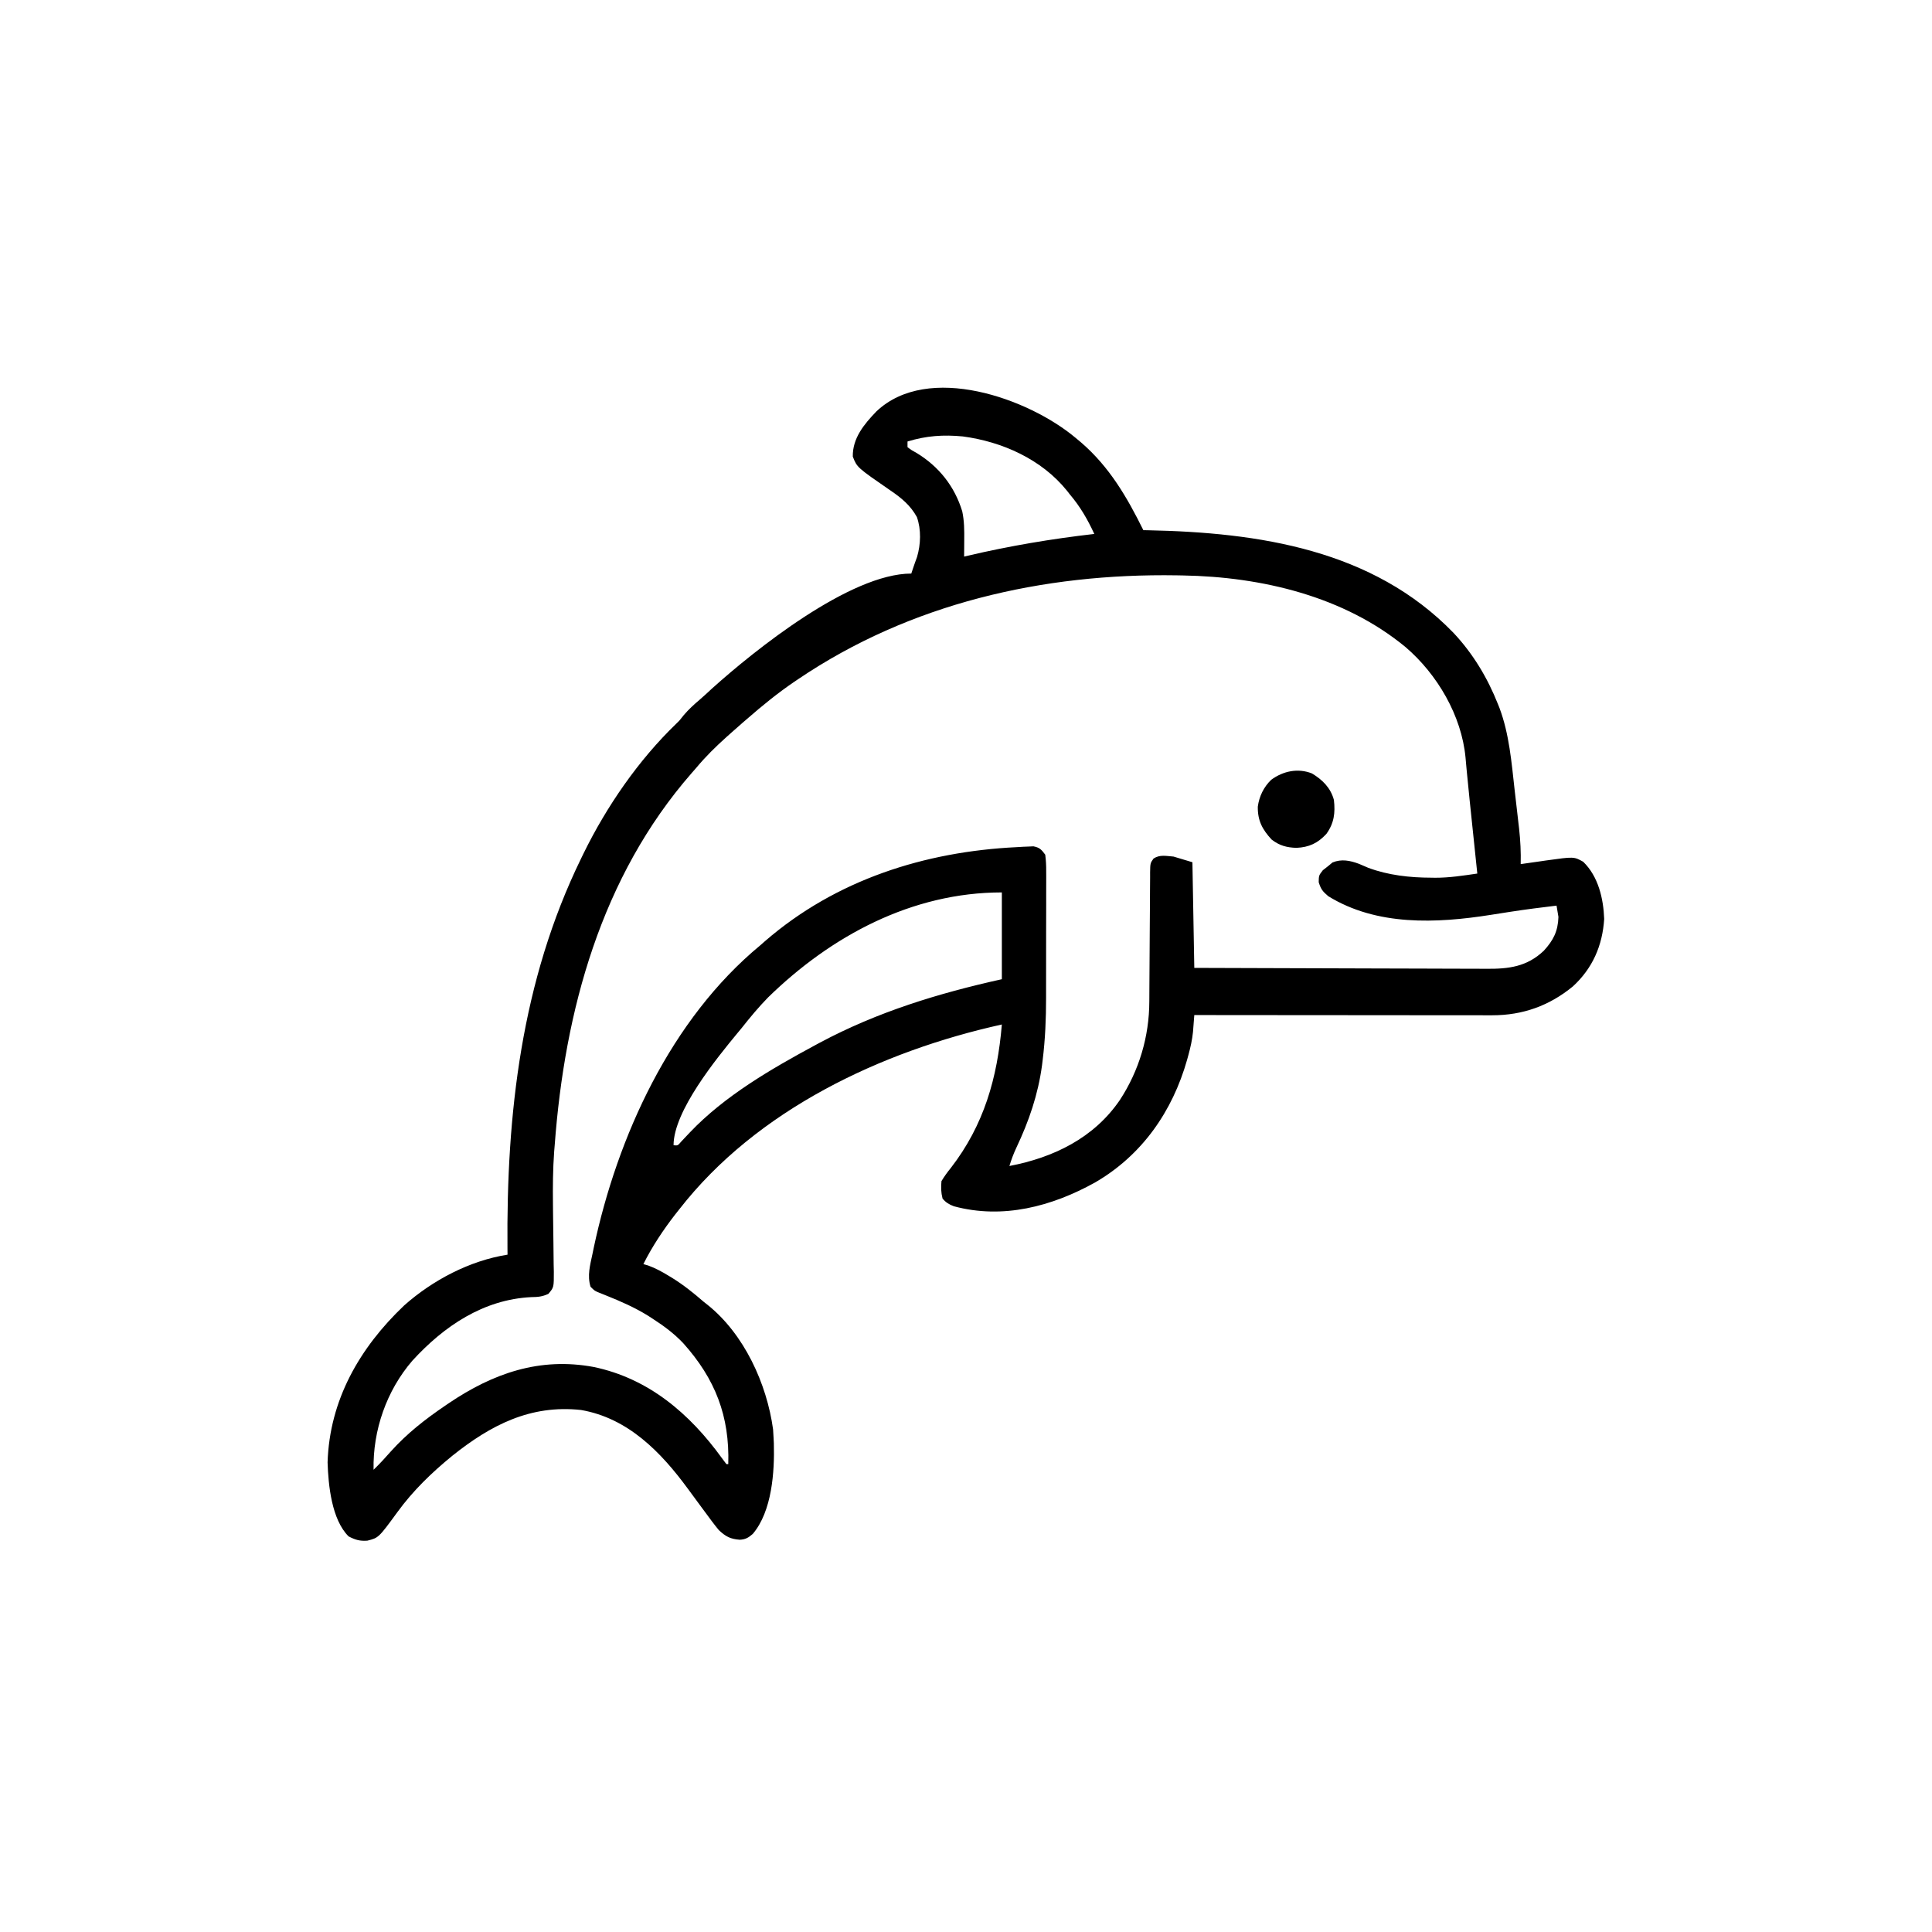 <svg width="300" height="300" viewBox="0 0 300 300" fill="none" xmlns="http://www.w3.org/2000/svg">
<path d="M166.993 67.969C167.285 68.213 167.577 68.457 167.877 68.708C172.274 72.502 174.99 77.179 177.54 82.324C177.773 82.329 178.007 82.333 178.248 82.337C195.478 82.686 213.195 85.338 225.714 98.286C228.734 101.51 230.97 105.234 232.599 109.332C232.679 109.53 232.758 109.728 232.839 109.932C234.364 114.007 234.71 118.383 235.193 122.673C235.31 123.708 235.43 124.743 235.551 125.778C235.628 126.444 235.704 127.11 235.78 127.776C235.815 128.081 235.851 128.386 235.888 128.701C236.091 130.536 236.178 132.334 236.133 134.18C236.436 134.136 236.436 134.136 236.744 134.091C237.566 133.972 238.388 133.856 239.209 133.74C239.497 133.698 239.785 133.657 240.082 133.613C244.401 133.009 244.401 133.009 245.838 133.814C248.188 136.087 248.983 139.54 249.097 142.694C248.835 146.824 247.3 150.358 244.235 153.17C240.586 156.169 236.451 157.656 231.708 157.653C231.509 157.653 231.309 157.653 231.104 157.653C230.443 157.654 229.781 157.652 229.119 157.651C228.643 157.651 228.166 157.651 227.69 157.651C226.4 157.651 225.11 157.649 223.82 157.647C222.471 157.645 221.122 157.645 219.772 157.645C217.219 157.644 214.666 157.641 212.112 157.638C209.204 157.635 206.297 157.634 203.389 157.632C197.409 157.629 191.429 157.624 185.45 157.617C185.423 157.974 185.423 157.974 185.395 158.338C185.358 158.808 185.358 158.808 185.321 159.289C185.285 159.754 185.285 159.754 185.248 160.229C185.123 161.464 184.863 162.629 184.534 163.825C184.47 164.061 184.406 164.297 184.339 164.54C182.064 172.578 177.345 179.375 170.043 183.614C163.337 187.34 155.719 189.36 148.112 187.307C147.373 187.024 146.861 186.723 146.357 186.109C146.116 185.147 146.102 184.391 146.192 183.399C146.65 182.653 147.088 182.035 147.638 181.366C152.792 174.707 154.875 167.377 155.567 159.082C136.833 163.23 117.507 172.326 105.469 187.793C105.252 188.067 105.036 188.341 104.812 188.623C102.961 191.016 101.259 193.578 99.903 196.289C100.273 196.397 100.273 196.397 100.65 196.508C101.768 196.914 102.754 197.451 103.766 198.065C103.958 198.181 104.15 198.297 104.347 198.416C106.121 199.511 107.705 200.782 109.278 202.149C109.463 202.295 109.648 202.441 109.839 202.591C115.545 207.138 119.073 214.856 120.044 221.961C120.077 222.387 120.1 222.815 120.118 223.242C120.133 223.531 120.148 223.819 120.163 224.117C120.286 228.564 119.877 234.659 116.895 238.184C116.218 238.767 115.767 239.046 114.867 239.09C113.42 238.981 112.7 238.609 111.622 237.598C110.877 236.696 110.187 235.758 109.498 234.815C109.303 234.552 109.108 234.289 108.907 234.018C108.205 233.07 107.506 232.12 106.809 231.168C102.625 225.466 97.508 220.198 90.219 218.942C82.359 218.087 76.191 221.288 70.224 226.062C67.04 228.66 64.148 231.453 61.725 234.778C58.792 238.789 58.792 238.789 57.048 239.232C55.871 239.318 55.178 239.114 54.127 238.568C51.497 235.953 50.981 230.637 50.867 227.069C51.172 217.391 55.849 209.275 62.751 202.716C67.182 198.779 72.935 195.753 78.809 194.824C78.806 194.508 78.803 194.192 78.8 193.866C78.616 172.958 80.953 152.321 90.235 133.301C90.355 133.053 90.475 132.806 90.599 132.55C94.186 125.224 99.139 118.021 105.038 112.346C105.539 111.86 105.539 111.86 106.183 111.035C106.944 110.145 107.742 109.417 108.632 108.661C109.297 108.089 109.936 107.494 110.578 106.897C117.223 100.922 132.015 89.063 141.504 89.063C141.631 88.682 141.631 88.682 141.761 88.294C141.962 87.691 142.171 87.091 142.395 86.497C142.983 84.511 143.06 82.255 142.375 80.287C141.368 78.469 139.981 77.324 138.282 76.172C133.078 72.582 133.078 72.582 132.422 70.899C132.372 68.034 134.175 65.874 136.084 63.886C144.11 56.281 159.697 61.857 166.993 67.969ZM140.918 68.555C140.918 68.845 140.918 69.135 140.918 69.434C141.561 69.917 141.561 69.917 142.383 70.368C145.81 72.472 148.234 75.525 149.415 79.395C149.738 80.905 149.742 82.363 149.726 83.899C149.725 84.143 149.723 84.386 149.722 84.637C149.718 85.234 149.713 85.83 149.708 86.426C150.007 86.355 150.007 86.355 150.313 86.283C156.8 84.766 163.305 83.67 169.922 82.91C168.871 80.635 167.736 78.668 166.114 76.758C165.965 76.567 165.815 76.375 165.662 76.178C161.718 71.299 155.619 68.586 149.508 67.769C146.483 67.48 143.828 67.66 140.918 68.555ZM123.926 105.469C123.737 105.597 123.547 105.724 123.352 105.856C120.764 107.615 118.373 109.565 116.016 111.621C115.702 111.891 115.702 111.891 115.381 112.167C114.806 112.663 114.238 113.166 113.672 113.672C113.391 113.922 113.11 114.173 112.821 114.431C111.134 115.946 109.556 117.492 108.106 119.238C107.756 119.637 107.756 119.637 107.4 120.044C93.35 136.125 87.684 156.912 86.133 177.832C86.106 178.153 86.079 178.475 86.051 178.806C85.849 181.554 85.832 184.283 85.863 187.039C85.867 187.416 85.871 187.792 85.874 188.18C85.89 189.753 85.906 191.325 85.935 192.898C85.955 194.058 85.964 195.217 85.973 196.377C85.986 196.912 85.986 196.912 85.999 197.457C86.007 199.901 86.007 199.901 85.155 200.908C84.219 201.342 83.539 201.407 82.508 201.416C75.061 201.781 68.952 205.912 64.038 211.28C60.014 215.941 57.883 222.102 58.008 228.223C58.954 227.308 59.831 226.355 60.7 225.366C63.214 222.571 66.046 220.364 69.141 218.262C69.312 218.145 69.483 218.029 69.659 217.909C76.558 213.243 83.801 210.708 92.179 212.262C100.713 214.036 107.101 219.508 112.109 226.432C112.335 226.733 112.561 227.034 112.793 227.344C112.89 227.344 112.987 227.344 113.086 227.344C113.31 219.9 111.073 214.121 106.073 208.547C104.653 207.06 103.096 205.894 101.368 204.785C101.113 204.62 100.858 204.455 100.595 204.284C98.531 203.011 96.386 202.072 94.138 201.171C93.907 201.078 93.675 200.985 93.437 200.889C93.229 200.807 93.021 200.724 92.807 200.64C92.286 200.391 92.286 200.391 91.7 199.805C91.165 198.081 91.631 196.449 91.993 194.733C92.059 194.411 92.126 194.089 92.194 193.757C95.877 176.453 104.148 158.287 118.067 146.778C118.311 146.563 118.556 146.348 118.807 146.126C129.79 136.62 143.565 132.233 157.911 131.543C158.224 131.524 158.538 131.505 158.861 131.485C159.145 131.474 159.43 131.463 159.723 131.452C159.969 131.441 160.215 131.43 160.468 131.418C161.436 131.6 161.715 131.926 162.305 132.715C162.419 133.618 162.462 134.416 162.452 135.318C162.455 135.713 162.455 135.713 162.457 136.116C162.461 136.989 162.456 137.862 162.451 138.735C162.451 139.347 162.451 139.959 162.452 140.571C162.452 141.858 162.449 143.146 162.442 144.433C162.434 146.063 162.434 147.693 162.438 149.322C162.44 150.59 162.438 151.858 162.434 153.126C162.433 153.725 162.433 154.325 162.434 154.924C162.437 158.17 162.304 161.357 161.907 164.581C161.872 164.864 161.837 165.146 161.802 165.437C161.197 169.94 159.771 174.096 157.833 178.188C157.391 179.123 157.042 180.065 156.739 181.055C163.577 179.754 169.868 176.716 173.899 170.798C176.88 166.235 178.457 160.943 178.465 155.486C178.466 155.253 178.468 155.02 178.469 154.78C178.472 154.277 178.475 153.774 178.477 153.271C178.48 152.476 178.486 151.681 178.492 150.885C178.51 148.625 178.526 146.365 178.536 144.104C178.542 142.719 178.553 141.334 178.566 139.949C178.57 139.421 178.572 138.894 178.573 138.366C178.575 137.63 178.581 136.895 178.589 136.159C178.589 135.941 178.588 135.723 178.587 135.498C178.611 134.027 178.611 134.027 179.124 133.313C180.107 132.671 181.081 132.921 182.227 133.008C183.194 133.298 184.161 133.588 185.157 133.887C185.253 139.301 185.35 144.715 185.45 150.293C191.855 150.32 198.26 150.341 204.664 150.354C207.639 150.36 210.613 150.368 213.587 150.382C216.18 150.393 218.773 150.401 221.365 150.403C222.738 150.405 224.11 150.408 225.482 150.417C226.776 150.425 228.069 150.427 229.362 150.426C229.835 150.426 230.308 150.428 230.781 150.433C234.262 150.464 237.095 150.125 239.72 147.632C241.211 146.005 241.921 144.598 241.993 142.383C241.904 141.796 241.807 141.209 241.7 140.625C239.316 140.91 236.936 141.211 234.563 141.578C234.26 141.625 234.26 141.625 233.95 141.673C233.128 141.801 232.305 141.93 231.483 142.06C223.057 143.388 213.802 143.814 206.25 139.16C205.381 138.411 205.112 138.097 204.767 136.981C204.786 135.938 204.786 135.938 205.408 135.132C205.686 134.914 205.964 134.697 206.25 134.473C206.468 134.292 206.686 134.11 206.91 133.924C208.311 133.35 209.633 133.618 211.03 134.14C211.506 134.343 211.983 134.547 212.459 134.751C215.551 135.908 218.951 136.283 222.236 136.286C222.44 136.289 222.644 136.293 222.854 136.296C225.058 136.302 227.219 135.963 229.395 135.645C229.378 135.482 229.361 135.318 229.343 135.15C229.163 133.42 228.982 131.689 228.801 129.958C228.734 129.316 228.667 128.674 228.6 128.032C228.535 127.409 228.47 126.785 228.405 126.162C228.34 125.54 228.275 124.919 228.21 124.298C228.057 122.832 227.908 121.366 227.773 119.898C227.736 119.503 227.736 119.503 227.698 119.1C227.653 118.615 227.61 118.129 227.568 117.644C226.958 111.129 223.197 104.718 218.262 100.488C208.698 92.586 195.894 89.567 183.692 89.356C183.22 89.347 183.22 89.347 182.739 89.338C161.946 89.004 141.338 93.691 123.926 105.469ZM119.275 154.871C117.789 156.388 116.454 158.003 115.137 159.668C114.945 159.899 114.754 160.13 114.556 160.367C111.281 164.33 104.59 172.523 104.59 177.832C105.243 177.899 105.243 177.899 105.781 177.265C106.244 176.788 106.698 176.306 107.148 175.817C112.525 170.169 119.754 165.978 126.563 162.305C126.815 162.169 127.068 162.032 127.328 161.892C136.274 157.12 145.711 154.235 155.567 152.051C155.567 147.604 155.567 143.156 155.567 138.574C141.591 138.574 129.049 145.328 119.275 154.871ZM104.297 177.832C104.59 178.418 104.59 178.418 104.59 178.418L104.297 177.832Z" fill="black"/>
<path d="M203.719 120.1C205.352 121.079 206.628 122.34 207.129 124.219C207.358 126.225 207.157 127.834 205.957 129.492C204.618 130.934 203.268 131.561 201.324 131.653C199.811 131.612 198.667 131.303 197.461 130.371C196.006 128.796 195.279 127.418 195.311 125.257C195.524 123.663 196.233 122.196 197.398 121.082C199.235 119.728 201.545 119.233 203.719 120.1Z" fill="black"/>
</svg>
